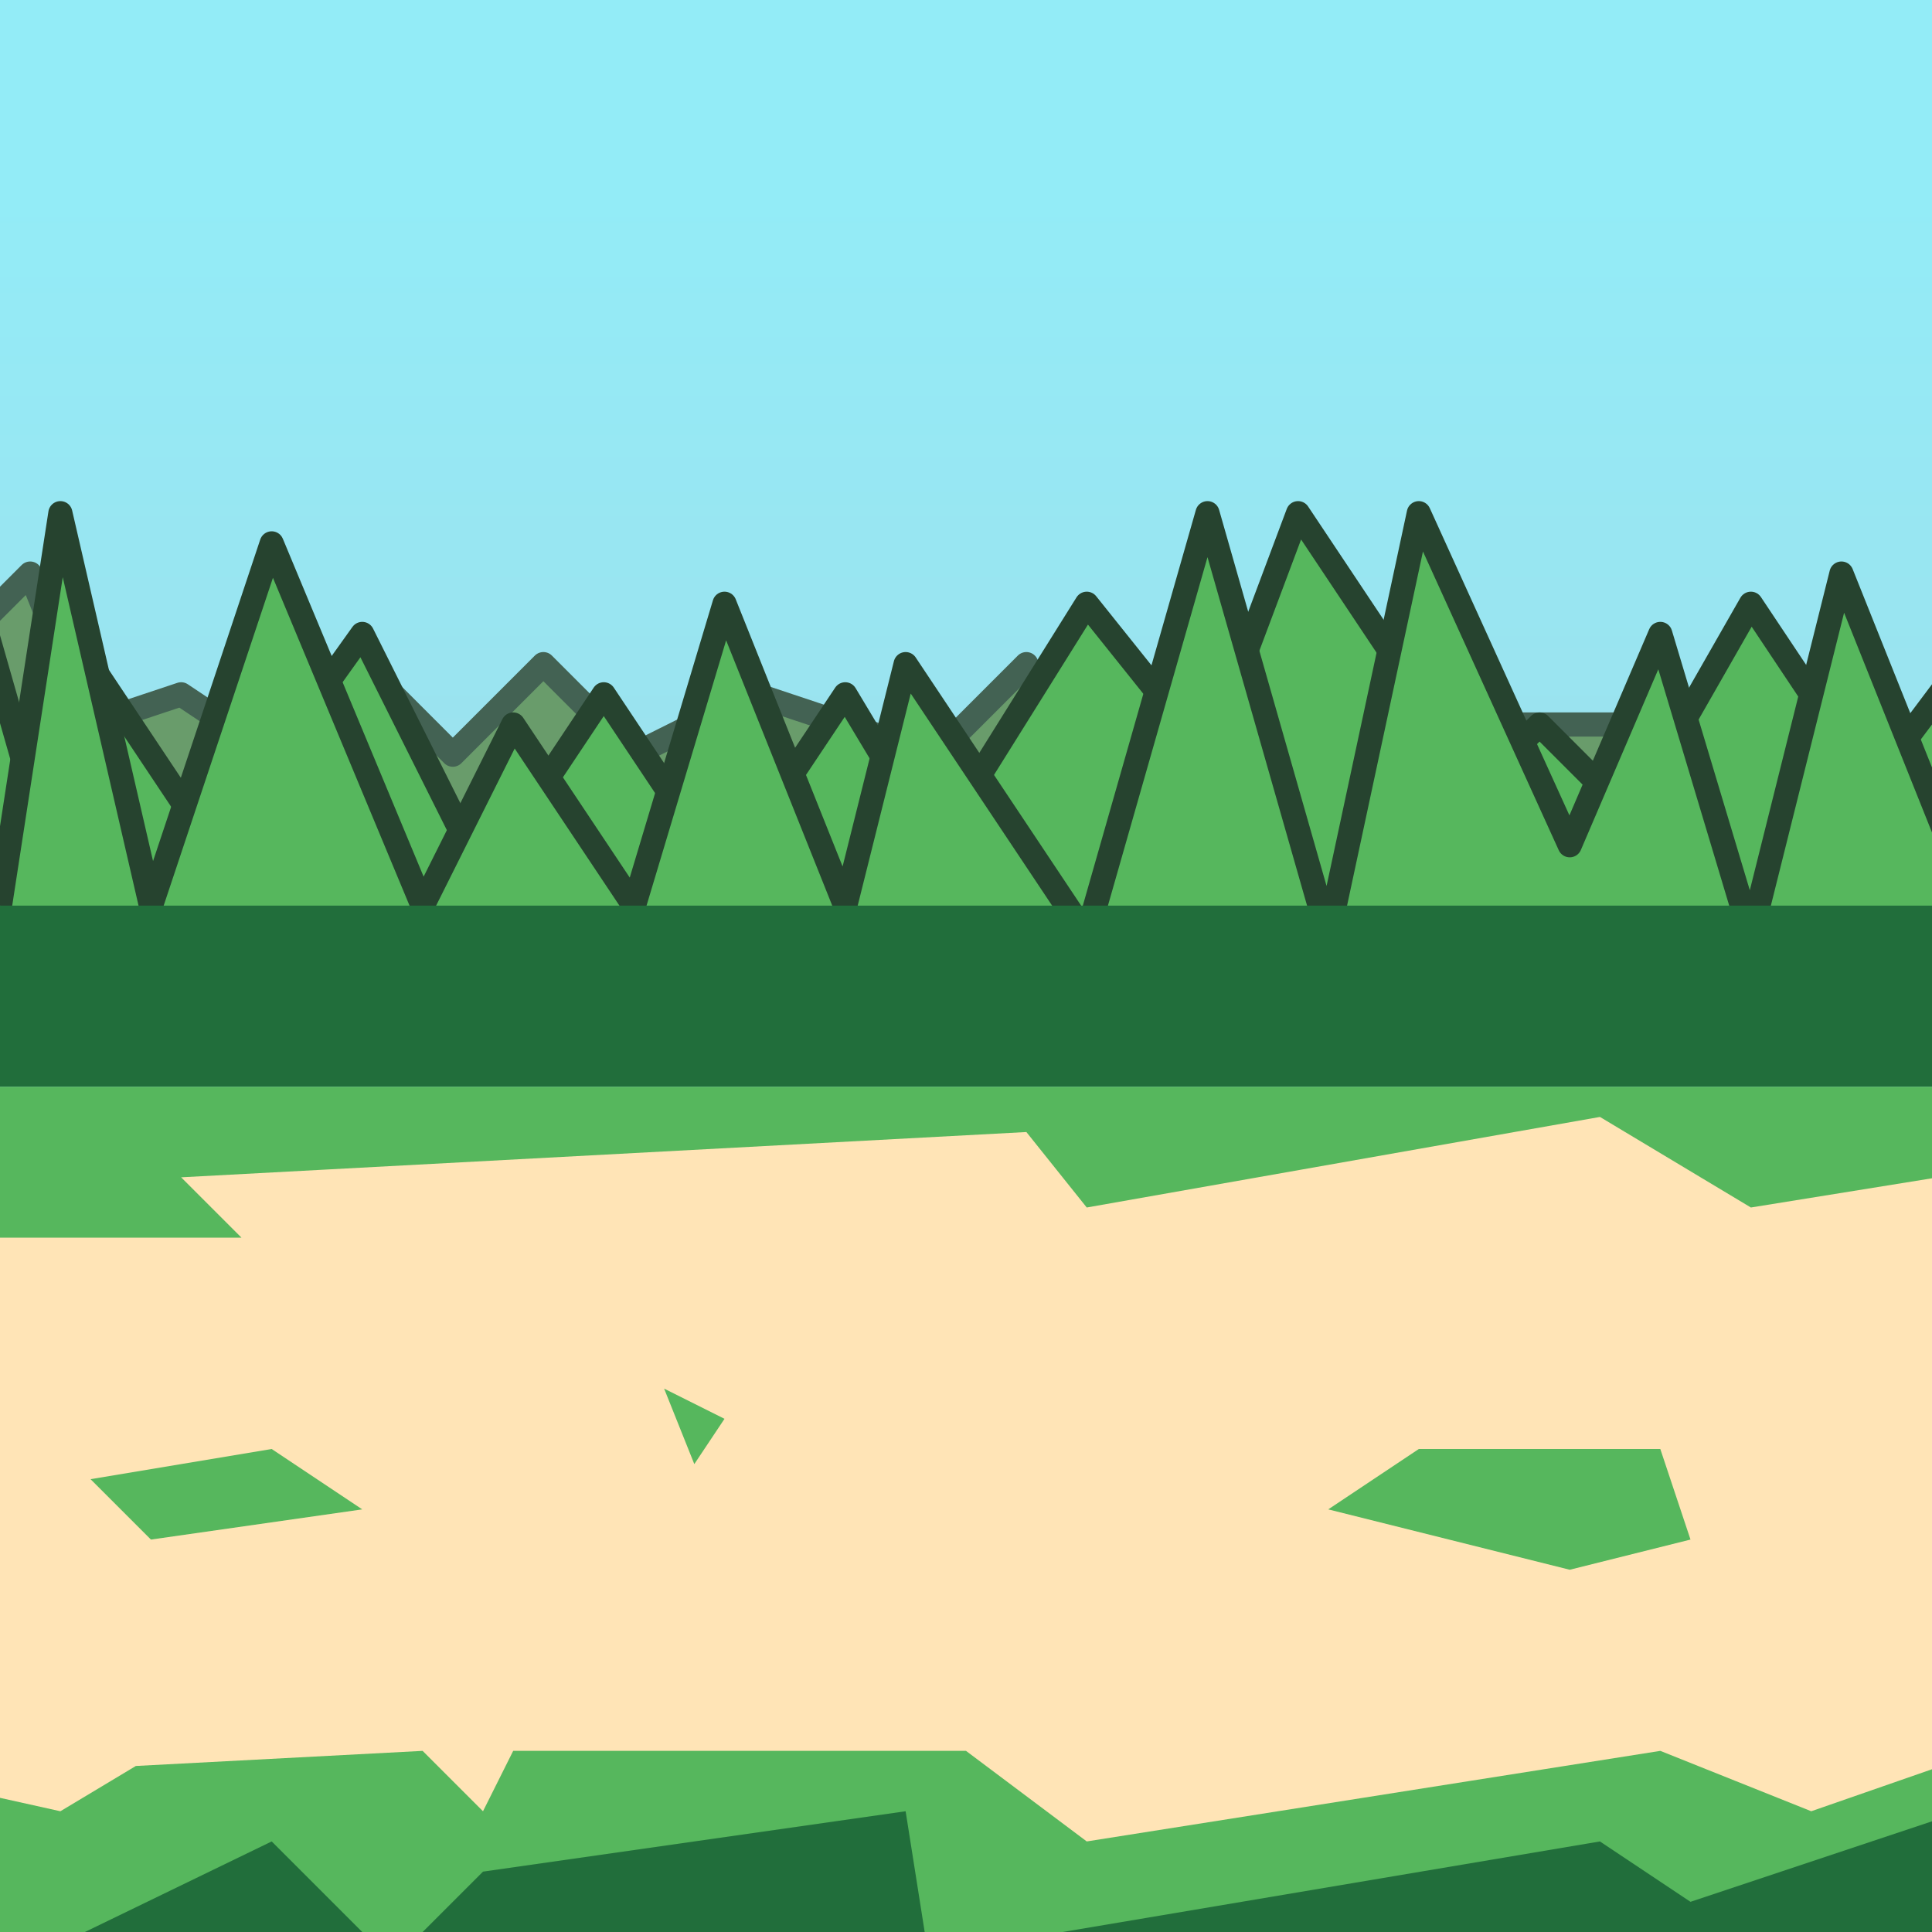 <svg xmlns="http://www.w3.org/2000/svg" width="64" height="64"><defs><linearGradient id="sky" y1="100%" x2="0%"><stop offset=".1" stop-color="#A9D2E0"/><stop offset=".9" stop-color="#93ECF7"/></linearGradient></defs><rect width="64" height="64" fill="url(#sky)"/><g class="sBgTrees fBgLight" stroke-linejoin="round" stroke-width=".8" stroke="#26432F" fill="#56B75D"><path class="sFarTrees fFarTrees" d="M-4 24l5-5 2 5 3-1 3 2 4-2 2 2 3-3 3 3 4-2 6 2 3-3 1 2 22 0V33H-1" fill="#699C6B" stroke="#436253"/><path d="M-1 19l2 7 2-4 4 6 5-7 4 8 4-6 4 6 4-6 3 5 5-8 4 5 3-8 6 9 2-2 3 3 4-7 4 6 3-4V33H-1"/><path d="M0 30l2-13 3 13 4-12 5 12 3-6 4 6 3-10 4 10 2-8 6 9 4-14 4 14 3-14 5 11 3-7 3 10 3-12 4 10V33"/></g><path class="fBgDark" d="M0 30H66v6H-4" fill="#216E3B"/><rect class="fBgLight" width="64" height="28" y="36" fill="#56B75D" x="0"/><path d="M-4 41l12 0-2-2 28-1.5 2 2.5 17-3 5 3 7.75-1.25V58l-5.75 2-5-2-19 3-4-3-15 0-1 2-2-2-9.5.5-2.5 1.5-4.5-1" fill="#FFE4B6"/><path class="fBgLight" d="M3 49l6-1 3 2-7 1M22 46l2 1-1 1.5M44 50l3-2 8 0 1 3-4 1" fill="#56B75D"/><path class="fBgDark" d="M.75 65l8.25-4 4 4 3-3 14-2 .75 4.75 22.25-3.75 3 2 9-3V76.25" fill="#216E3B"/></svg>